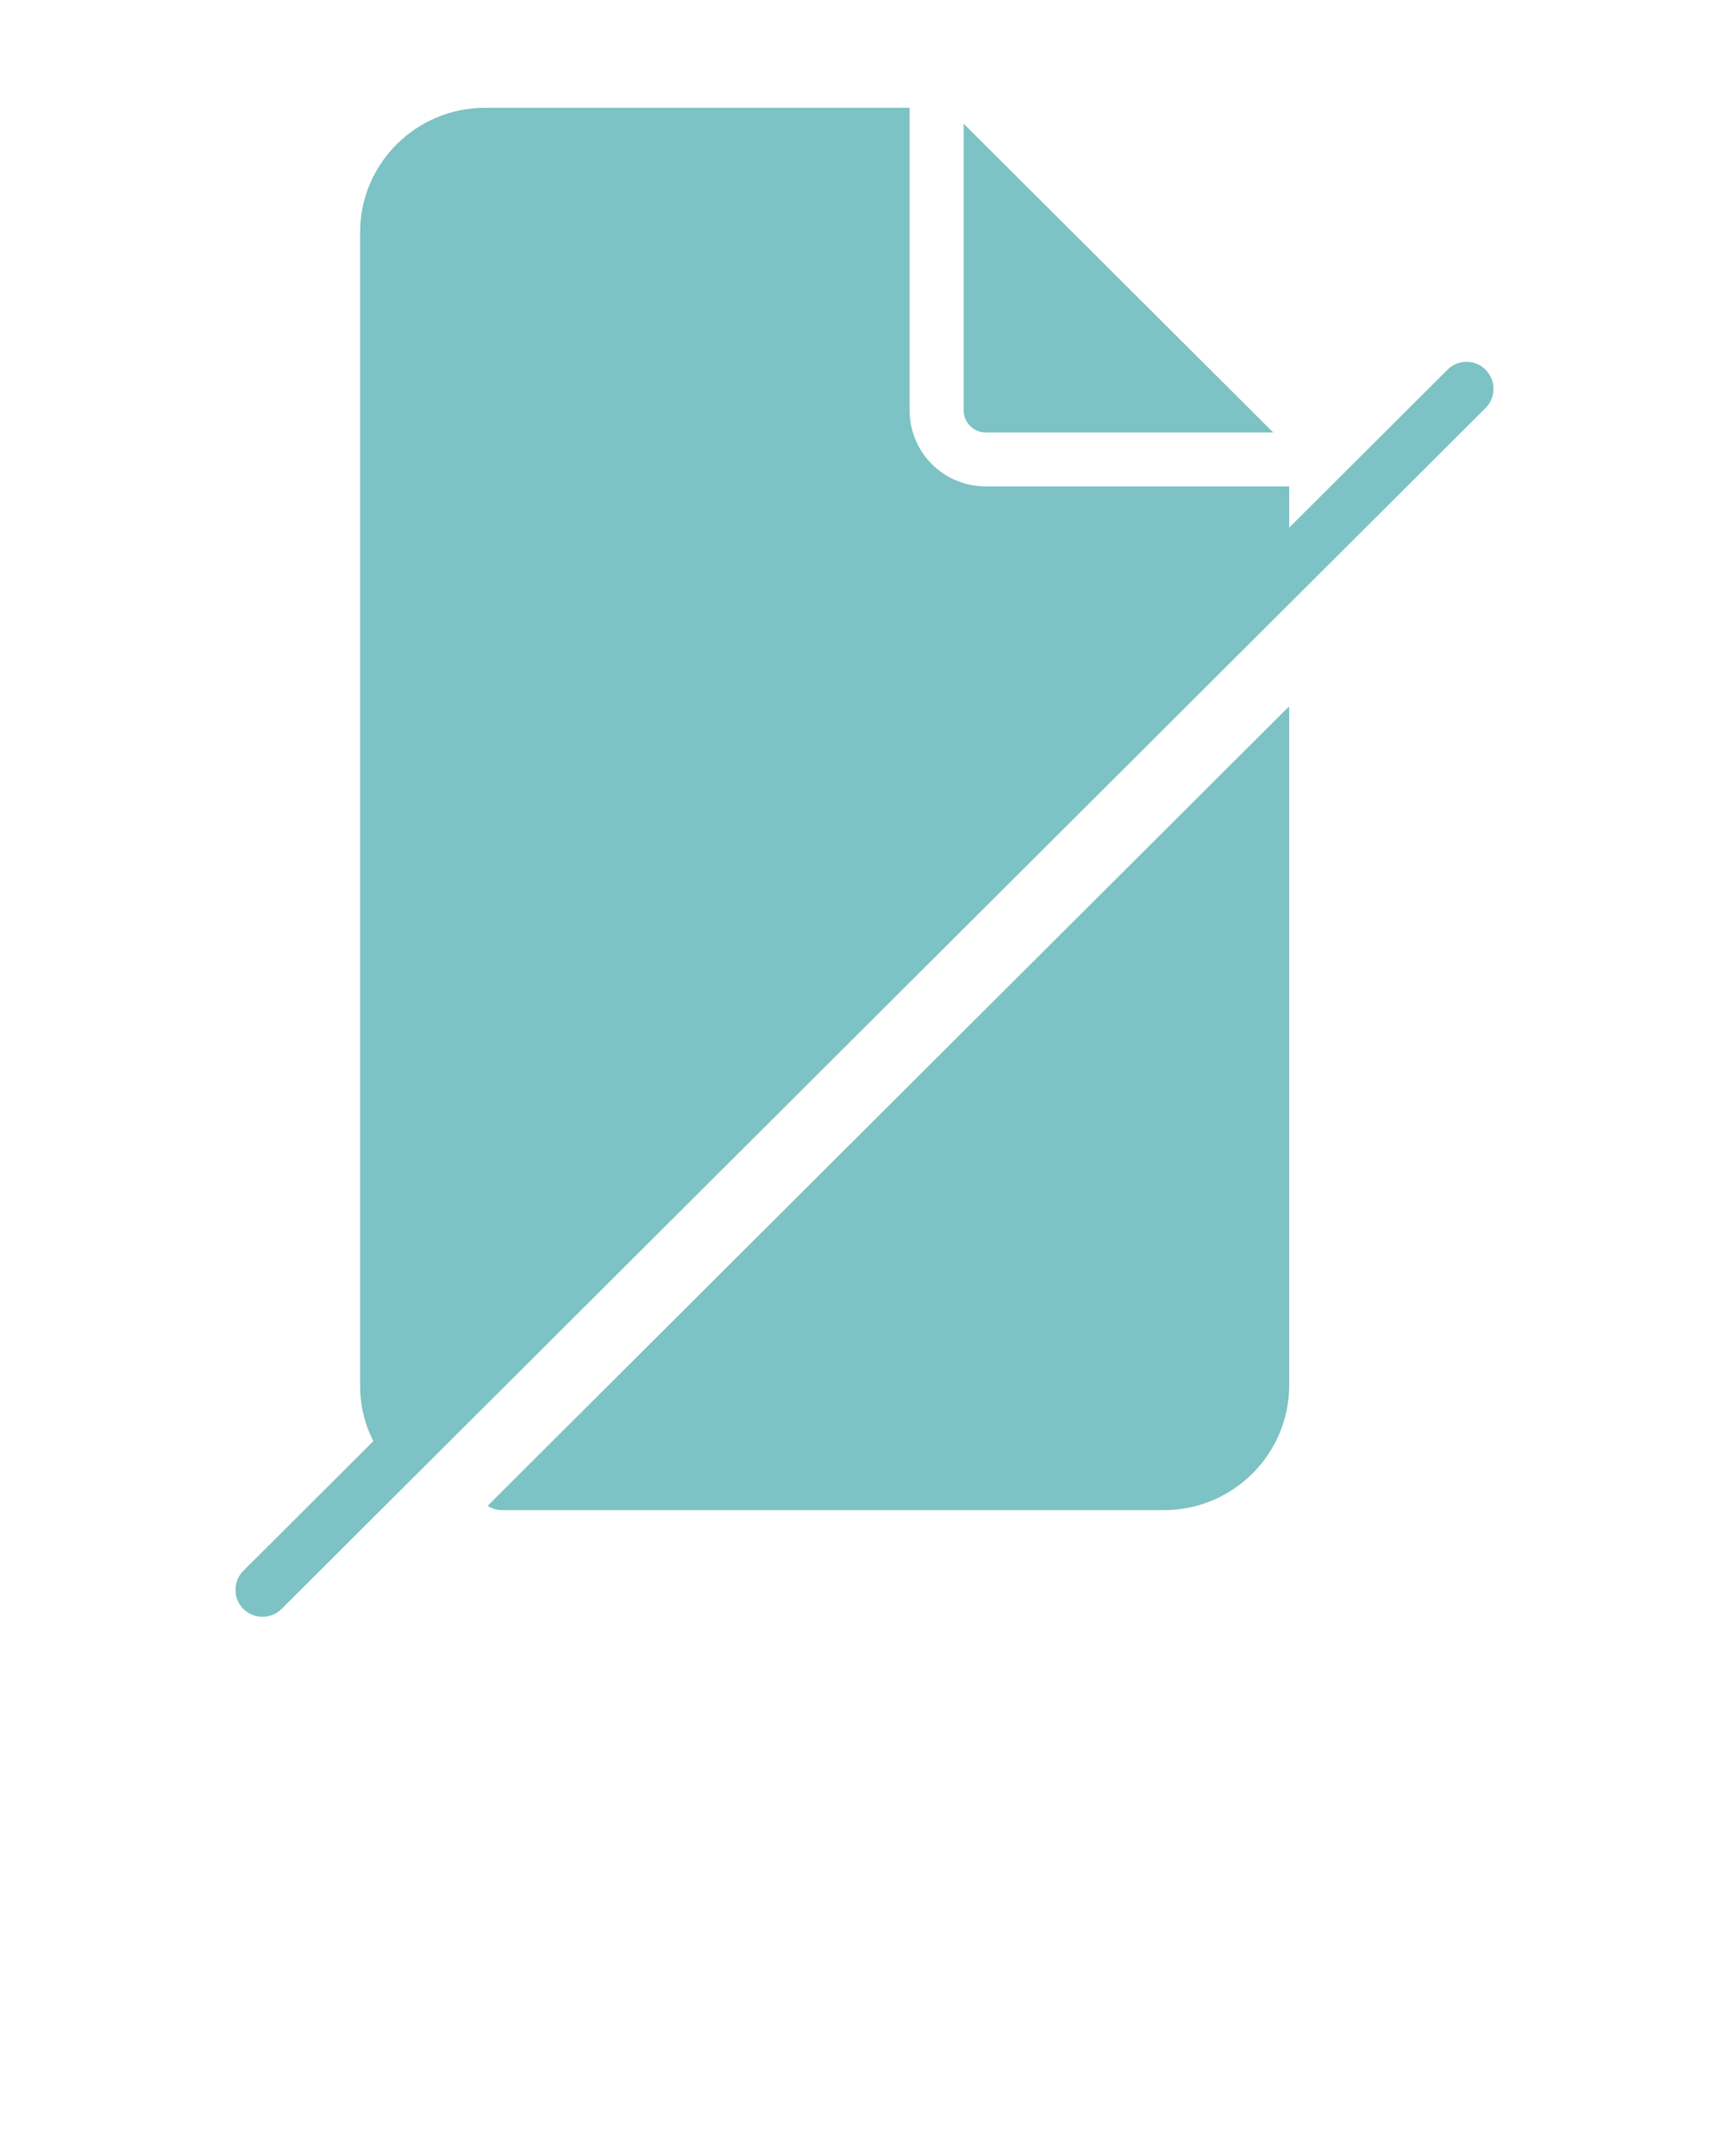 <svg width="150" height="187" viewBox="0 0 150 187" fill="none" xmlns="http://www.w3.org/2000/svg">
<g id="noun-no-file-6495428 1">
<path id="Vector" d="M85.523 37.517H110.461L83.602 10.729V35.6C83.602 36.652 84.469 37.517 85.523 37.517Z" fill="#189297" fill-opacity="0.56"/>
<path id="Vector_2" d="M21.117 139.572C21.562 140.016 22.172 140.25 22.781 140.25C23.367 140.25 23.977 140.016 24.422 139.572L128.883 35.39C129.797 34.478 129.797 33.005 128.883 32.07C127.969 31.159 126.492 31.159 125.578 32.07L119.93 37.704L115.43 42.192L111.844 45.768V42.192H85.523C81.867 42.192 78.914 39.247 78.914 35.6V9.35H42.094C36.094 9.35 31.242 14.189 31.242 20.149V120.171C31.242 121.877 31.617 123.513 32.391 125.009L21.117 136.253C20.203 137.164 20.203 138.661 21.117 139.572Z" fill="#189297" fill-opacity="0.56"/>
<path id="Vector_3" d="M46.617 126.319L42.305 130.62C42.656 130.853 43.102 130.994 43.547 130.994H100.992C106.969 130.994 111.844 126.131 111.844 120.171V61.64C111.844 61.523 111.844 61.406 111.82 61.289L107.156 65.941L46.617 126.319Z" fill="#189297" fill-opacity="0.56"/>
</g>
</svg>
